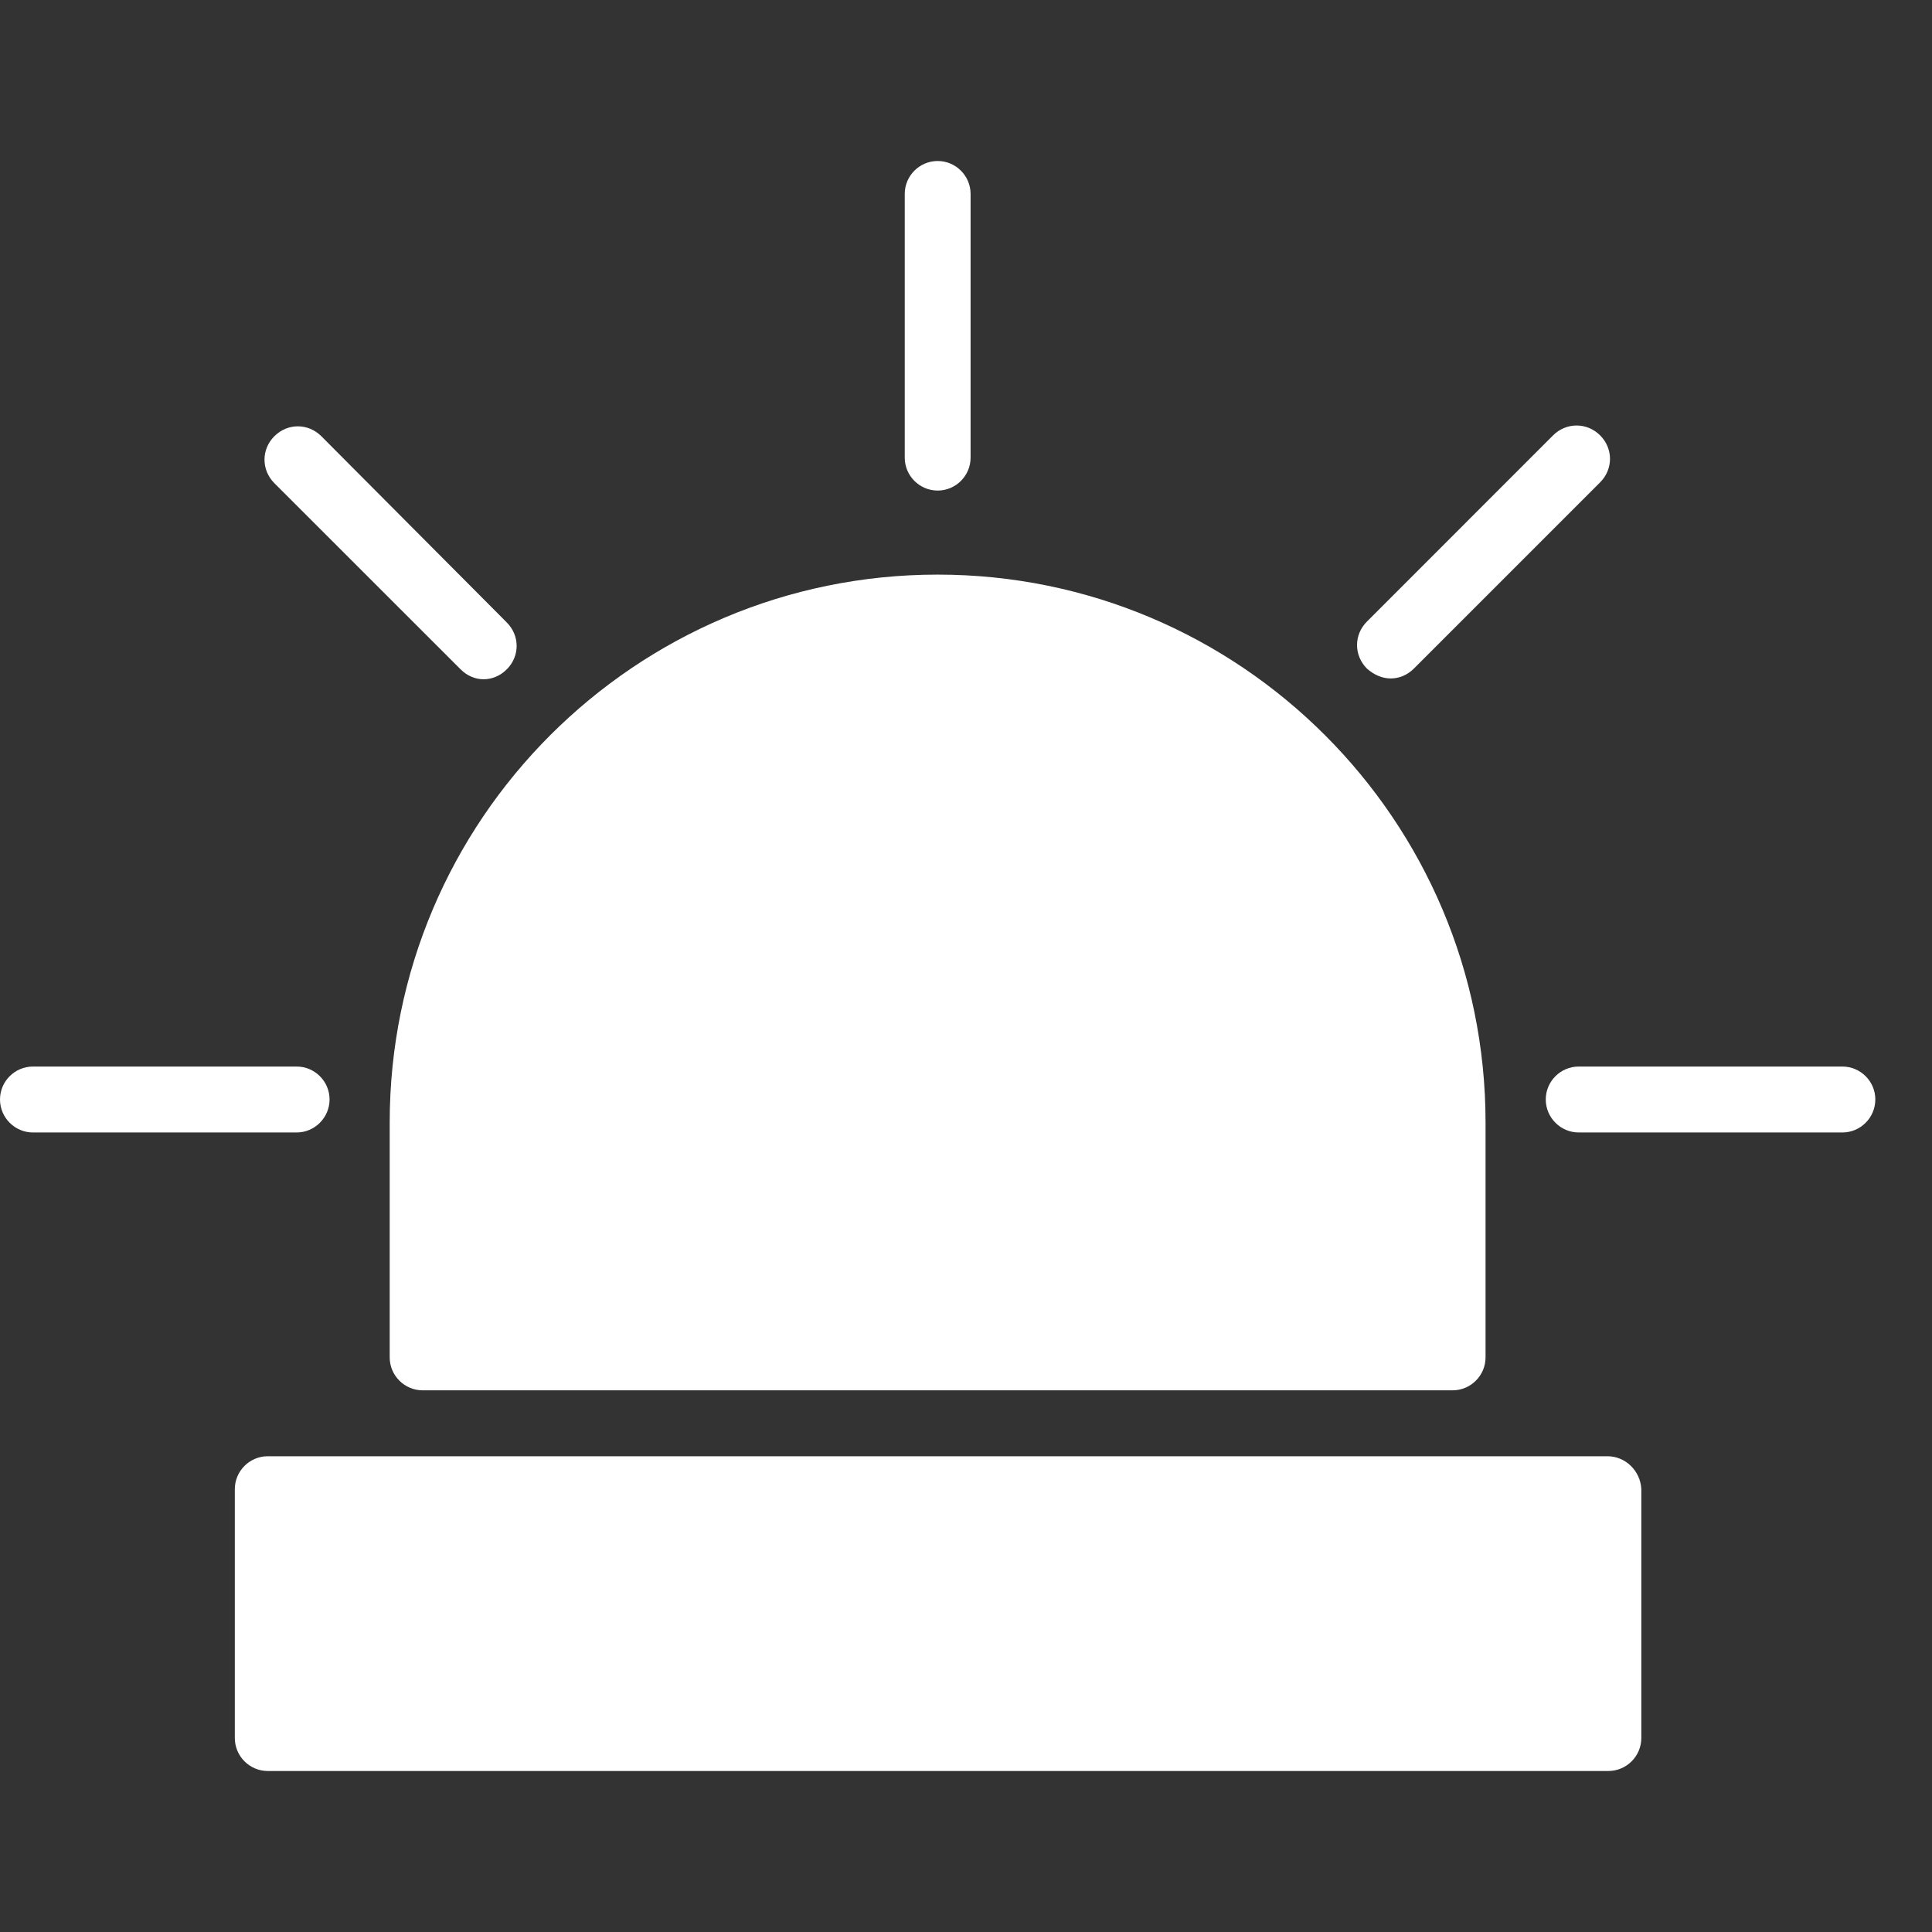 <svg width="24" height="24" viewBox="0 0 24 24" fill="none" xmlns="http://www.w3.org/2000/svg">
<rect x="0" y="0" width="24" height="24" fill="#333333" stroke="none"/>
<path d="M19.969 18.09H3.326C3.101 18.09 2.917 18.274 2.917 18.499V21.59C2.917 21.816 3.101 22 3.326 22H19.979C20.205 22 20.389 21.816 20.389 21.59V18.499C20.379 18.274 20.194 18.09 19.969 18.09Z" fill="white"/>
<path d="M4.841 16.862C4.841 17.087 5.025 17.271 5.25 17.271H18.045C18.27 17.271 18.454 17.087 18.454 16.862V13.944C18.454 10.188 15.404 7.138 11.648 7.138C7.891 7.138 4.841 10.188 4.841 13.944V16.862Z" fill="white"/>
<path d="M11.648 6.094C11.873 6.094 12.057 5.91 12.057 5.685V2.409C12.057 2.184 11.873 2 11.648 2C11.423 2 11.239 2.184 11.239 2.409V5.685C11.239 5.91 11.423 6.094 11.648 6.094Z" fill="white"/>
<path d="M5.722 8.315C5.804 8.397 5.906 8.438 6.008 8.438C6.111 8.438 6.213 8.397 6.295 8.315C6.459 8.152 6.459 7.896 6.295 7.732L3.992 5.419C3.828 5.255 3.572 5.255 3.408 5.419C3.245 5.582 3.245 5.838 3.408 6.002L5.722 8.315Z" fill="white"/>
<path d="M4.094 13.658C4.094 13.433 3.91 13.249 3.685 13.249H0.409C0.184 13.249 0 13.433 0 13.658C0 13.883 0.184 14.068 0.409 14.068H3.685C3.91 14.068 4.094 13.883 4.094 13.658Z" fill="white"/>
<path d="M17.277 8.428C17.379 8.428 17.482 8.387 17.564 8.305L19.877 5.992C20.041 5.828 20.041 5.572 19.877 5.408C19.713 5.245 19.457 5.245 19.293 5.408L16.98 7.722C16.817 7.885 16.817 8.141 16.98 8.305C17.072 8.387 17.175 8.428 17.277 8.428Z" fill="white"/>
<path d="M22.887 13.249H19.611C19.386 13.249 19.202 13.433 19.202 13.658C19.202 13.883 19.386 14.068 19.611 14.068H22.887C23.112 14.068 23.296 13.883 23.296 13.658C23.296 13.433 23.112 13.249 22.887 13.249Z" fill="white"/>
</svg>

